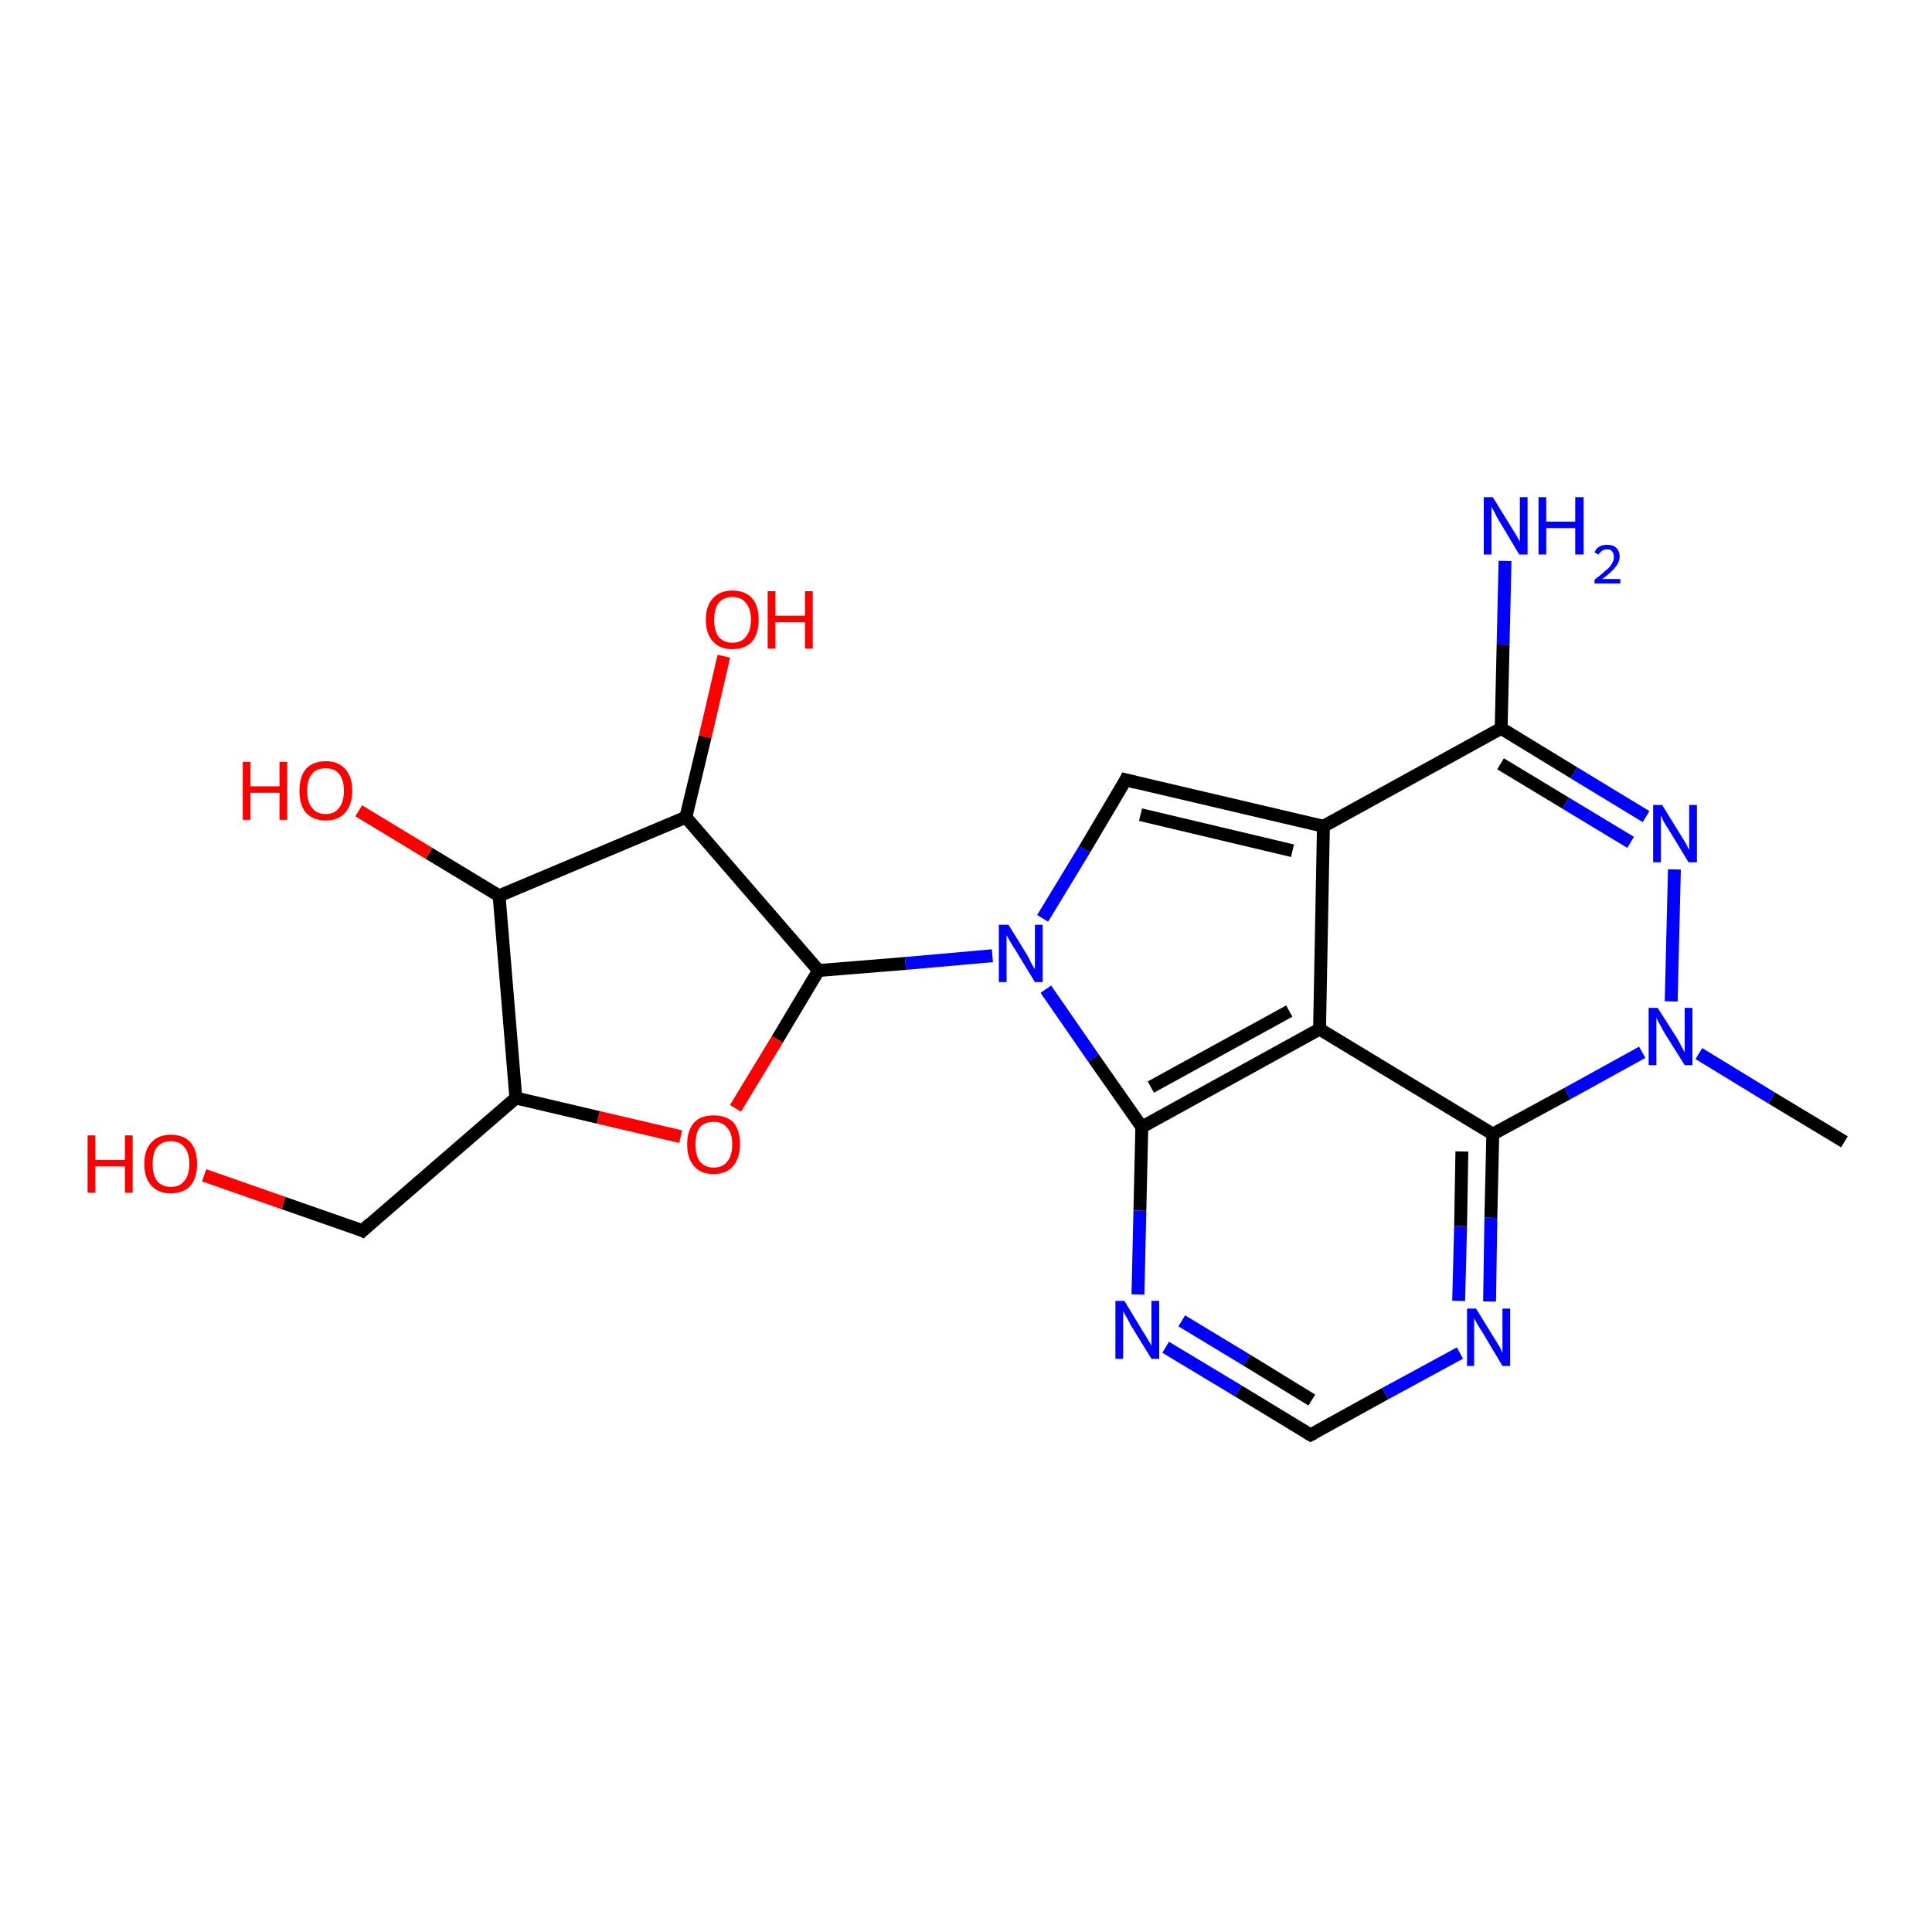 <?xml version='1.0' encoding='iso-8859-1'?>
<svg version='1.1' baseProfile='full'
              xmlns='http://www.w3.org/2000/svg'
                      xmlns:rdkit='http://www.rdkit.org/xml'
                      xmlns:xlink='http://www.w3.org/1999/xlink'
                  xml:space='preserve'
width='300px' height='300px' viewBox='0 0 300 300'>
<!-- END OF HEADER -->
<rect style='opacity:1.0;fill:#FFFFFF;stroke:none' width='300.0' height='300.0' x='0.0' y='0.0'> </rect>
<path class='bond-0 atom-0 atom-1' d='M 286.4,177.3 L 275.1,170.5' style='fill:none;fill-rule:evenodd;stroke:#000000;stroke-width:2.0px;stroke-linecap:butt;stroke-linejoin:miter;stroke-opacity:1' />
<path class='bond-0 atom-0 atom-1' d='M 275.1,170.5 L 263.8,163.6' style='fill:none;fill-rule:evenodd;stroke:#0000FF;stroke-width:2.0px;stroke-linecap:butt;stroke-linejoin:miter;stroke-opacity:1' />
<path class='bond-1 atom-1 atom-2' d='M 259.5,155.5 L 260.0,135.0' style='fill:none;fill-rule:evenodd;stroke:#0000FF;stroke-width:2.0px;stroke-linecap:butt;stroke-linejoin:miter;stroke-opacity:1' />
<path class='bond-2 atom-2 atom-3' d='M 255.6,126.8 L 244.4,120.0' style='fill:none;fill-rule:evenodd;stroke:#0000FF;stroke-width:2.0px;stroke-linecap:butt;stroke-linejoin:miter;stroke-opacity:1' />
<path class='bond-2 atom-2 atom-3' d='M 244.4,120.0 L 233.1,113.1' style='fill:none;fill-rule:evenodd;stroke:#000000;stroke-width:2.0px;stroke-linecap:butt;stroke-linejoin:miter;stroke-opacity:1' />
<path class='bond-2 atom-2 atom-3' d='M 253.2,130.8 L 243.1,124.7' style='fill:none;fill-rule:evenodd;stroke:#0000FF;stroke-width:2.0px;stroke-linecap:butt;stroke-linejoin:miter;stroke-opacity:1' />
<path class='bond-2 atom-2 atom-3' d='M 243.1,124.7 L 233.0,118.6' style='fill:none;fill-rule:evenodd;stroke:#000000;stroke-width:2.0px;stroke-linecap:butt;stroke-linejoin:miter;stroke-opacity:1' />
<path class='bond-3 atom-3 atom-4' d='M 233.1,113.1 L 233.4,100.1' style='fill:none;fill-rule:evenodd;stroke:#000000;stroke-width:2.0px;stroke-linecap:butt;stroke-linejoin:miter;stroke-opacity:1' />
<path class='bond-3 atom-3 atom-4' d='M 233.4,100.1 L 233.7,87.1' style='fill:none;fill-rule:evenodd;stroke:#0000FF;stroke-width:2.0px;stroke-linecap:butt;stroke-linejoin:miter;stroke-opacity:1' />
<path class='bond-4 atom-3 atom-5' d='M 233.1,113.1 L 205.5,128.3' style='fill:none;fill-rule:evenodd;stroke:#000000;stroke-width:2.0px;stroke-linecap:butt;stroke-linejoin:miter;stroke-opacity:1' />
<path class='bond-5 atom-5 atom-6' d='M 205.5,128.3 L 174.8,121.1' style='fill:none;fill-rule:evenodd;stroke:#000000;stroke-width:2.0px;stroke-linecap:butt;stroke-linejoin:miter;stroke-opacity:1' />
<path class='bond-5 atom-5 atom-6' d='M 200.7,132.1 L 177.1,126.5' style='fill:none;fill-rule:evenodd;stroke:#000000;stroke-width:2.0px;stroke-linecap:butt;stroke-linejoin:miter;stroke-opacity:1' />
<path class='bond-6 atom-6 atom-7' d='M 174.8,121.1 L 168.4,131.9' style='fill:none;fill-rule:evenodd;stroke:#000000;stroke-width:2.0px;stroke-linecap:butt;stroke-linejoin:miter;stroke-opacity:1' />
<path class='bond-6 atom-6 atom-7' d='M 168.4,131.9 L 161.9,142.6' style='fill:none;fill-rule:evenodd;stroke:#0000FF;stroke-width:2.0px;stroke-linecap:butt;stroke-linejoin:miter;stroke-opacity:1' />
<path class='bond-7 atom-7 atom-8' d='M 154.1,148.4 L 140.6,149.6' style='fill:none;fill-rule:evenodd;stroke:#0000FF;stroke-width:2.0px;stroke-linecap:butt;stroke-linejoin:miter;stroke-opacity:1' />
<path class='bond-7 atom-7 atom-8' d='M 140.6,149.6 L 127.1,150.7' style='fill:none;fill-rule:evenodd;stroke:#000000;stroke-width:2.0px;stroke-linecap:butt;stroke-linejoin:miter;stroke-opacity:1' />
<path class='bond-8 atom-8 atom-9' d='M 127.1,150.7 L 120.7,161.4' style='fill:none;fill-rule:evenodd;stroke:#000000;stroke-width:2.0px;stroke-linecap:butt;stroke-linejoin:miter;stroke-opacity:1' />
<path class='bond-8 atom-8 atom-9' d='M 120.7,161.4 L 114.2,172.1' style='fill:none;fill-rule:evenodd;stroke:#FF0000;stroke-width:2.0px;stroke-linecap:butt;stroke-linejoin:miter;stroke-opacity:1' />
<path class='bond-9 atom-9 atom-10' d='M 105.7,176.5 L 92.9,173.5' style='fill:none;fill-rule:evenodd;stroke:#FF0000;stroke-width:2.0px;stroke-linecap:butt;stroke-linejoin:miter;stroke-opacity:1' />
<path class='bond-9 atom-9 atom-10' d='M 92.9,173.5 L 80.1,170.5' style='fill:none;fill-rule:evenodd;stroke:#000000;stroke-width:2.0px;stroke-linecap:butt;stroke-linejoin:miter;stroke-opacity:1' />
<path class='bond-10 atom-10 atom-11' d='M 80.1,170.5 L 56.3,191.1' style='fill:none;fill-rule:evenodd;stroke:#000000;stroke-width:2.0px;stroke-linecap:butt;stroke-linejoin:miter;stroke-opacity:1' />
<path class='bond-11 atom-11 atom-12' d='M 56.3,191.1 L 44.0,186.8' style='fill:none;fill-rule:evenodd;stroke:#000000;stroke-width:2.0px;stroke-linecap:butt;stroke-linejoin:miter;stroke-opacity:1' />
<path class='bond-11 atom-11 atom-12' d='M 44.0,186.8 L 31.7,182.5' style='fill:none;fill-rule:evenodd;stroke:#FF0000;stroke-width:2.0px;stroke-linecap:butt;stroke-linejoin:miter;stroke-opacity:1' />
<path class='bond-12 atom-10 atom-13' d='M 80.1,170.5 L 77.5,139.1' style='fill:none;fill-rule:evenodd;stroke:#000000;stroke-width:2.0px;stroke-linecap:butt;stroke-linejoin:miter;stroke-opacity:1' />
<path class='bond-13 atom-13 atom-14' d='M 77.5,139.1 L 66.6,132.5' style='fill:none;fill-rule:evenodd;stroke:#000000;stroke-width:2.0px;stroke-linecap:butt;stroke-linejoin:miter;stroke-opacity:1' />
<path class='bond-13 atom-13 atom-14' d='M 66.6,132.5 L 55.7,125.9' style='fill:none;fill-rule:evenodd;stroke:#FF0000;stroke-width:2.0px;stroke-linecap:butt;stroke-linejoin:miter;stroke-opacity:1' />
<path class='bond-14 atom-13 atom-15' d='M 77.5,139.1 L 106.5,126.9' style='fill:none;fill-rule:evenodd;stroke:#000000;stroke-width:2.0px;stroke-linecap:butt;stroke-linejoin:miter;stroke-opacity:1' />
<path class='bond-15 atom-15 atom-16' d='M 106.5,126.9 L 109.5,114.4' style='fill:none;fill-rule:evenodd;stroke:#000000;stroke-width:2.0px;stroke-linecap:butt;stroke-linejoin:miter;stroke-opacity:1' />
<path class='bond-15 atom-15 atom-16' d='M 109.5,114.4 L 112.4,101.9' style='fill:none;fill-rule:evenodd;stroke:#FF0000;stroke-width:2.0px;stroke-linecap:butt;stroke-linejoin:miter;stroke-opacity:1' />
<path class='bond-16 atom-7 atom-17' d='M 162.4,153.6 L 169.8,164.3' style='fill:none;fill-rule:evenodd;stroke:#0000FF;stroke-width:2.0px;stroke-linecap:butt;stroke-linejoin:miter;stroke-opacity:1' />
<path class='bond-16 atom-7 atom-17' d='M 169.8,164.3 L 177.3,175.0' style='fill:none;fill-rule:evenodd;stroke:#000000;stroke-width:2.0px;stroke-linecap:butt;stroke-linejoin:miter;stroke-opacity:1' />
<path class='bond-17 atom-17 atom-18' d='M 177.3,175.0 L 177.0,188.0' style='fill:none;fill-rule:evenodd;stroke:#000000;stroke-width:2.0px;stroke-linecap:butt;stroke-linejoin:miter;stroke-opacity:1' />
<path class='bond-17 atom-17 atom-18' d='M 177.0,188.0 L 176.7,201.0' style='fill:none;fill-rule:evenodd;stroke:#0000FF;stroke-width:2.0px;stroke-linecap:butt;stroke-linejoin:miter;stroke-opacity:1' />
<path class='bond-18 atom-18 atom-19' d='M 181.0,209.2 L 192.3,216.0' style='fill:none;fill-rule:evenodd;stroke:#0000FF;stroke-width:2.0px;stroke-linecap:butt;stroke-linejoin:miter;stroke-opacity:1' />
<path class='bond-18 atom-18 atom-19' d='M 192.3,216.0 L 203.5,222.8' style='fill:none;fill-rule:evenodd;stroke:#000000;stroke-width:2.0px;stroke-linecap:butt;stroke-linejoin:miter;stroke-opacity:1' />
<path class='bond-18 atom-18 atom-19' d='M 183.5,205.1 L 193.6,211.2' style='fill:none;fill-rule:evenodd;stroke:#0000FF;stroke-width:2.0px;stroke-linecap:butt;stroke-linejoin:miter;stroke-opacity:1' />
<path class='bond-18 atom-18 atom-19' d='M 193.6,211.2 L 203.7,217.4' style='fill:none;fill-rule:evenodd;stroke:#000000;stroke-width:2.0px;stroke-linecap:butt;stroke-linejoin:miter;stroke-opacity:1' />
<path class='bond-19 atom-19 atom-20' d='M 203.5,222.8 L 215.1,216.4' style='fill:none;fill-rule:evenodd;stroke:#000000;stroke-width:2.0px;stroke-linecap:butt;stroke-linejoin:miter;stroke-opacity:1' />
<path class='bond-19 atom-19 atom-20' d='M 215.1,216.4 L 226.7,210.1' style='fill:none;fill-rule:evenodd;stroke:#0000FF;stroke-width:2.0px;stroke-linecap:butt;stroke-linejoin:miter;stroke-opacity:1' />
<path class='bond-20 atom-20 atom-21' d='M 231.3,202.1 L 231.5,189.1' style='fill:none;fill-rule:evenodd;stroke:#0000FF;stroke-width:2.0px;stroke-linecap:butt;stroke-linejoin:miter;stroke-opacity:1' />
<path class='bond-20 atom-20 atom-21' d='M 231.5,189.1 L 231.8,176.1' style='fill:none;fill-rule:evenodd;stroke:#000000;stroke-width:2.0px;stroke-linecap:butt;stroke-linejoin:miter;stroke-opacity:1' />
<path class='bond-20 atom-20 atom-21' d='M 226.5,202.0 L 226.8,190.4' style='fill:none;fill-rule:evenodd;stroke:#0000FF;stroke-width:2.0px;stroke-linecap:butt;stroke-linejoin:miter;stroke-opacity:1' />
<path class='bond-20 atom-20 atom-21' d='M 226.8,190.4 L 227.0,178.8' style='fill:none;fill-rule:evenodd;stroke:#000000;stroke-width:2.0px;stroke-linecap:butt;stroke-linejoin:miter;stroke-opacity:1' />
<path class='bond-21 atom-21 atom-22' d='M 231.8,176.1 L 204.9,159.8' style='fill:none;fill-rule:evenodd;stroke:#000000;stroke-width:2.0px;stroke-linecap:butt;stroke-linejoin:miter;stroke-opacity:1' />
<path class='bond-22 atom-21 atom-1' d='M 231.8,176.1 L 243.4,169.8' style='fill:none;fill-rule:evenodd;stroke:#000000;stroke-width:2.0px;stroke-linecap:butt;stroke-linejoin:miter;stroke-opacity:1' />
<path class='bond-22 atom-21 atom-1' d='M 243.4,169.8 L 255.0,163.4' style='fill:none;fill-rule:evenodd;stroke:#0000FF;stroke-width:2.0px;stroke-linecap:butt;stroke-linejoin:miter;stroke-opacity:1' />
<path class='bond-23 atom-22 atom-5' d='M 204.9,159.8 L 205.5,128.3' style='fill:none;fill-rule:evenodd;stroke:#000000;stroke-width:2.0px;stroke-linecap:butt;stroke-linejoin:miter;stroke-opacity:1' />
<path class='bond-24 atom-15 atom-8' d='M 106.5,126.9 L 127.1,150.7' style='fill:none;fill-rule:evenodd;stroke:#000000;stroke-width:2.0px;stroke-linecap:butt;stroke-linejoin:miter;stroke-opacity:1' />
<path class='bond-25 atom-22 atom-17' d='M 204.9,159.8 L 177.3,175.0' style='fill:none;fill-rule:evenodd;stroke:#000000;stroke-width:2.0px;stroke-linecap:butt;stroke-linejoin:miter;stroke-opacity:1' />
<path class='bond-25 atom-22 atom-17' d='M 200.2,157.0 L 178.7,168.8' style='fill:none;fill-rule:evenodd;stroke:#000000;stroke-width:2.0px;stroke-linecap:butt;stroke-linejoin:miter;stroke-opacity:1' />
<path d='M 176.4,121.5 L 174.8,121.1 L 174.5,121.7' style='fill:none;stroke:#000000;stroke-width:2.0px;stroke-linecap:butt;stroke-linejoin:miter;stroke-opacity:1;' />
<path d='M 57.5,190.0 L 56.3,191.1 L 55.7,190.8' style='fill:none;stroke:#000000;stroke-width:2.0px;stroke-linecap:butt;stroke-linejoin:miter;stroke-opacity:1;' />
<path d='M 203.0,222.5 L 203.5,222.8 L 204.1,222.5' style='fill:none;stroke:#000000;stroke-width:2.0px;stroke-linecap:butt;stroke-linejoin:miter;stroke-opacity:1;' />
<path class='atom-1' d='M 257.4 156.5
L 260.4 161.2
Q 260.7 161.7, 261.1 162.5
Q 261.6 163.4, 261.6 163.4
L 261.6 156.5
L 262.8 156.5
L 262.8 165.4
L 261.6 165.4
L 258.4 160.3
Q 258.1 159.7, 257.7 159.0
Q 257.3 158.3, 257.2 158.0
L 257.2 165.4
L 256.0 165.4
L 256.0 156.5
L 257.4 156.5
' fill='#0000FF'/>
<path class='atom-2' d='M 258.1 125.0
L 261.0 129.7
Q 261.3 130.2, 261.8 131.0
Q 262.2 131.9, 262.3 131.9
L 262.3 125.0
L 263.5 125.0
L 263.5 133.9
L 262.2 133.9
L 259.1 128.8
Q 258.7 128.2, 258.3 127.5
Q 258.0 126.8, 257.9 126.6
L 257.9 133.9
L 256.7 133.9
L 256.7 125.0
L 258.1 125.0
' fill='#0000FF'/>
<path class='atom-4' d='M 231.8 77.2
L 234.7 81.9
Q 235.0 82.4, 235.5 83.2
Q 236.0 84.1, 236.0 84.1
L 236.0 77.2
L 237.2 77.2
L 237.2 86.1
L 235.9 86.1
L 232.8 80.9
Q 232.4 80.3, 232.1 79.6
Q 231.7 78.9, 231.6 78.7
L 231.6 86.1
L 230.4 86.1
L 230.4 77.2
L 231.8 77.2
' fill='#0000FF'/>
<path class='atom-4' d='M 238.9 77.2
L 240.1 77.2
L 240.1 81.0
L 244.6 81.0
L 244.6 77.2
L 245.9 77.2
L 245.9 86.1
L 244.6 86.1
L 244.6 82.0
L 240.1 82.0
L 240.1 86.1
L 238.9 86.1
L 238.9 77.2
' fill='#0000FF'/>
<path class='atom-4' d='M 247.6 85.8
Q 247.8 85.2, 248.3 84.9
Q 248.8 84.6, 249.6 84.6
Q 250.5 84.6, 251.0 85.1
Q 251.5 85.6, 251.5 86.4
Q 251.5 87.3, 250.8 88.1
Q 250.2 88.9, 248.8 89.9
L 251.6 89.9
L 251.6 90.6
L 247.6 90.6
L 247.6 90.0
Q 248.7 89.2, 249.3 88.6
Q 250.0 88.1, 250.3 87.5
Q 250.6 87.0, 250.6 86.5
Q 250.6 85.9, 250.3 85.6
Q 250.1 85.3, 249.6 85.3
Q 249.1 85.3, 248.8 85.5
Q 248.5 85.7, 248.2 86.1
L 247.6 85.8
' fill='#0000FF'/>
<path class='atom-7' d='M 156.6 143.6
L 159.5 148.3
Q 159.8 148.8, 160.2 149.7
Q 160.7 150.5, 160.7 150.5
L 160.7 143.6
L 161.9 143.6
L 161.9 152.5
L 160.7 152.5
L 157.6 147.4
Q 157.2 146.8, 156.8 146.1
Q 156.4 145.4, 156.3 145.2
L 156.3 152.5
L 155.1 152.5
L 155.1 143.6
L 156.6 143.6
' fill='#0000FF'/>
<path class='atom-9' d='M 106.7 177.7
Q 106.7 175.5, 107.8 174.3
Q 108.8 173.2, 110.8 173.2
Q 112.8 173.2, 113.9 174.3
Q 114.9 175.5, 114.9 177.7
Q 114.9 179.9, 113.8 181.1
Q 112.8 182.3, 110.8 182.3
Q 108.8 182.3, 107.8 181.1
Q 106.7 179.9, 106.7 177.7
M 110.8 181.3
Q 112.2 181.3, 112.9 180.4
Q 113.7 179.5, 113.7 177.7
Q 113.7 175.9, 112.9 175.1
Q 112.2 174.2, 110.8 174.2
Q 109.5 174.2, 108.7 175.0
Q 108.0 175.9, 108.0 177.7
Q 108.0 179.5, 108.7 180.4
Q 109.5 181.3, 110.8 181.3
' fill='#FF0000'/>
<path class='atom-12' d='M 13.6 176.3
L 14.8 176.3
L 14.8 180.1
L 19.4 180.1
L 19.4 176.3
L 20.6 176.3
L 20.6 185.2
L 19.4 185.2
L 19.4 181.1
L 14.8 181.1
L 14.8 185.2
L 13.6 185.2
L 13.6 176.3
' fill='#FF0000'/>
<path class='atom-12' d='M 22.4 180.7
Q 22.4 178.6, 23.5 177.4
Q 24.6 176.2, 26.5 176.2
Q 28.5 176.2, 29.6 177.4
Q 30.6 178.6, 30.6 180.7
Q 30.6 182.9, 29.6 184.1
Q 28.5 185.3, 26.5 185.3
Q 24.6 185.3, 23.5 184.1
Q 22.4 182.9, 22.4 180.7
M 26.5 184.3
Q 27.9 184.3, 28.6 183.4
Q 29.4 182.5, 29.4 180.7
Q 29.4 179.0, 28.6 178.1
Q 27.9 177.2, 26.5 177.2
Q 25.2 177.2, 24.4 178.1
Q 23.7 179.0, 23.7 180.7
Q 23.7 182.5, 24.4 183.4
Q 25.2 184.3, 26.5 184.3
' fill='#FF0000'/>
<path class='atom-14' d='M 37.7 118.3
L 38.9 118.3
L 38.9 122.1
L 43.4 122.1
L 43.4 118.3
L 44.6 118.3
L 44.6 127.3
L 43.4 127.3
L 43.4 123.1
L 38.9 123.1
L 38.9 127.3
L 37.7 127.3
L 37.7 118.3
' fill='#FF0000'/>
<path class='atom-14' d='M 46.5 122.8
Q 46.5 120.6, 47.5 119.4
Q 48.6 118.2, 50.6 118.2
Q 52.5 118.2, 53.6 119.4
Q 54.7 120.6, 54.7 122.8
Q 54.7 124.9, 53.6 126.2
Q 52.5 127.4, 50.6 127.4
Q 48.6 127.4, 47.5 126.2
Q 46.5 125.0, 46.5 122.8
M 50.6 126.4
Q 51.9 126.4, 52.6 125.5
Q 53.4 124.6, 53.4 122.8
Q 53.4 121.0, 52.6 120.1
Q 51.9 119.3, 50.6 119.3
Q 49.2 119.3, 48.5 120.1
Q 47.7 121.0, 47.7 122.8
Q 47.7 124.6, 48.5 125.5
Q 49.2 126.4, 50.6 126.4
' fill='#FF0000'/>
<path class='atom-16' d='M 109.6 96.2
Q 109.6 94.1, 110.7 92.9
Q 111.8 91.7, 113.7 91.7
Q 115.7 91.7, 116.8 92.9
Q 117.8 94.1, 117.8 96.2
Q 117.8 98.4, 116.8 99.6
Q 115.7 100.8, 113.7 100.8
Q 111.8 100.8, 110.7 99.6
Q 109.6 98.4, 109.6 96.2
M 113.7 99.8
Q 115.1 99.8, 115.8 98.9
Q 116.6 98.0, 116.6 96.2
Q 116.6 94.5, 115.8 93.6
Q 115.1 92.7, 113.7 92.7
Q 112.4 92.7, 111.6 93.6
Q 110.9 94.5, 110.9 96.2
Q 110.9 98.0, 111.6 98.9
Q 112.4 99.8, 113.7 99.8
' fill='#FF0000'/>
<path class='atom-16' d='M 119.2 91.8
L 120.4 91.8
L 120.4 95.6
L 125.0 95.6
L 125.0 91.8
L 126.2 91.8
L 126.2 100.7
L 125.0 100.7
L 125.0 96.6
L 120.4 96.6
L 120.4 100.7
L 119.2 100.7
L 119.2 91.8
' fill='#FF0000'/>
<path class='atom-18' d='M 174.6 202.0
L 177.5 206.8
Q 177.8 207.2, 178.3 208.1
Q 178.8 208.9, 178.8 209.0
L 178.8 202.0
L 180.0 202.0
L 180.0 211.0
L 178.8 211.0
L 175.6 205.8
Q 175.3 205.2, 174.9 204.5
Q 174.5 203.8, 174.4 203.6
L 174.4 211.0
L 173.2 211.0
L 173.2 202.0
L 174.6 202.0
' fill='#0000FF'/>
<path class='atom-20' d='M 229.2 203.2
L 232.1 207.9
Q 232.4 208.4, 232.9 209.2
Q 233.3 210.1, 233.3 210.1
L 233.3 203.2
L 234.5 203.2
L 234.5 212.1
L 233.3 212.1
L 230.2 206.9
Q 229.8 206.3, 229.4 205.6
Q 229.0 204.9, 228.9 204.7
L 228.9 212.1
L 227.8 212.1
L 227.8 203.2
L 229.2 203.2
' fill='#0000FF'/>
</svg>
